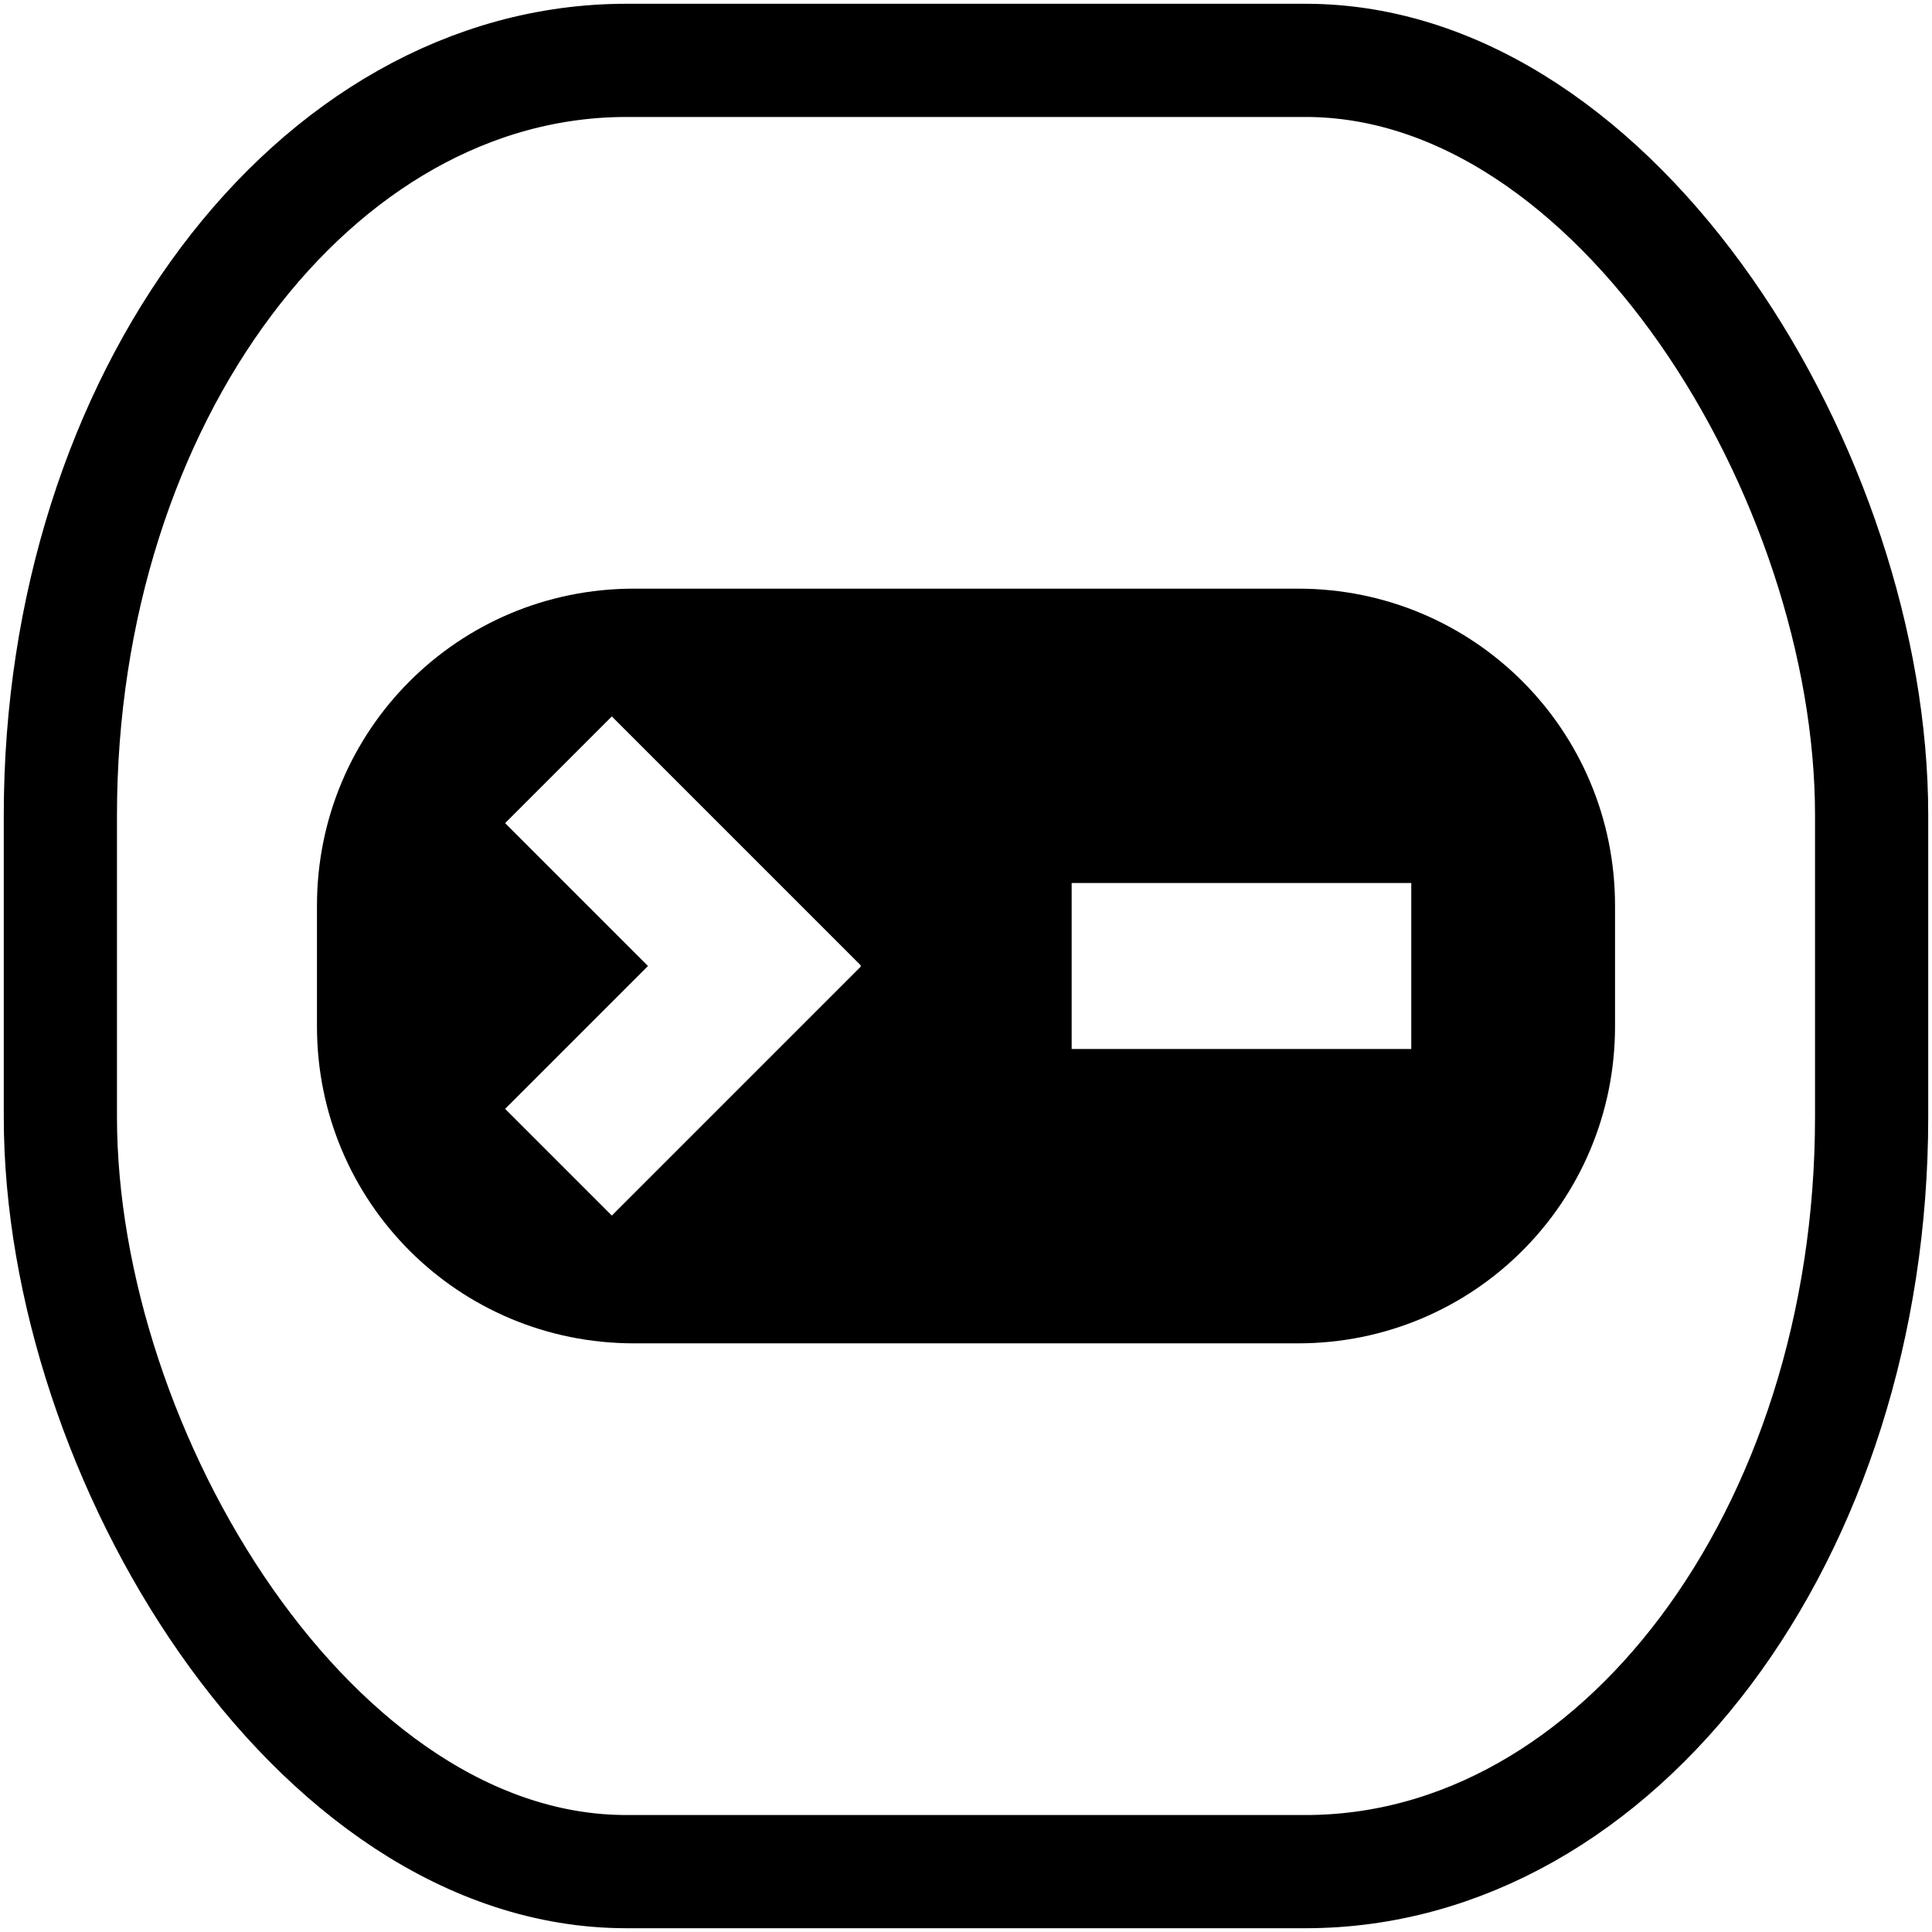 <?xml version="1.0" encoding="UTF-8" standalone="no"?>
<svg width="256" height="256" viewBox="0 0 256 256" version="1.1" xml:space="preserve"
  xmlns="http://www.w3.org/2000/svg"
  xmlns:svg="http://www.w3.org/2000/svg">
  <rect style="fill:none;fill-opacity:1;stroke:#000000;stroke-width:15;stroke-opacity:1" width="240" height="240" x="8" y="8" rx="75" ry="100" />
  <path style="display:block;fill:#000000;fill-opacity:1" d="M 84 78 C 60.732 78 42 96.732 42 120 L 42 136 C 42 159.268 60.732 178 84 178 L 172 178 C 195.268 178 214 159.268 214 136 L 214 120 C 214 96.732 195.268 78 172 78 L 84 78 z M 81.07 94.93 L 114.07 127.93 L 114 128 L 114.07 128.07 L 81.07 161.07 L 66.93 146.93 L 85.859 128 L 66.93 109.07 L 81.07 94.93 z M 142 117 L 187 117 L 187 139 L 142 139 L 142 117 z " />
</svg>
